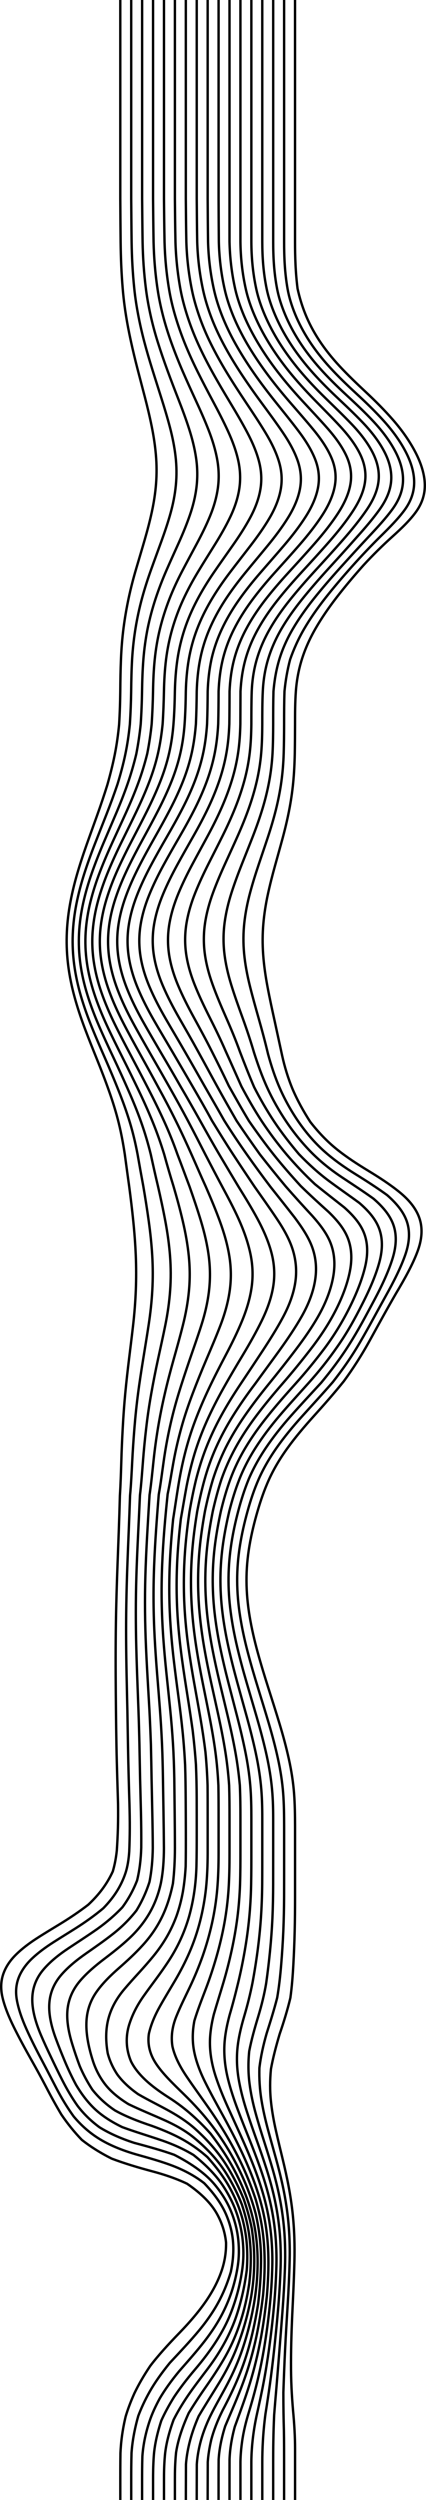 <?xml version="1.0" encoding="UTF-8"?><svg id="Layer_2" xmlns="http://www.w3.org/2000/svg" viewBox="0 0 356.59 2091.73"><defs><style>.cls-1{fill:none;stroke:#000000;stroke-miterlimit:10;stroke-width:2px;}</style></defs><g id="PROJET"><g><path class="cls-1" d="M100.69,0V166.29c.07,11.55,.14,23.6,.28,36.16,.14,12.56,.62,25.73,1.79,39.55,.59,6.91,1.44,13.99,2.59,21.25,1.14,7.25,2.56,14.67,4.22,22.24,1.66,7.57,3.49,15.27,5.51,23.09,2.02,7.82,4.13,15.75,6.2,23.75,2.08,8,4.01,16.06,5.65,24.14,1.64,8.08,2.88,16.16,3.57,24.2,.7,8.05,.74,16.04,.13,23.98-.61,7.94-1.84,15.83-3.54,23.7-1.7,7.87-3.78,15.73-6.06,23.62s-4.67,15.81-7.02,23.81c-2.36,7.99-4.47,16.12-6.25,24.38-1.76,8.27-3.23,16.68-4.34,25.22-1.11,8.55-1.79,17.26-2.16,26.11-.36,8.85-.52,17.83-.58,26.92-.1,9.15-.41,18.41-.98,27.79-.8,8.32-1.95,16.71-3.63,25.14-1.68,8.43-3.81,16.86-6.2,25.3-2.62,8.41-5.44,16.81-8.43,25.18-2.99,8.38-6.03,16.74-8.98,25.1-2.95,8.36-5.7,16.74-8.11,25.13s-4.4,16.81-5.88,25.26c-1.48,8.45-2.37,16.94-2.61,25.46-.24,8.53,.19,17.09,1.31,25.7,1.12,8.61,2.91,17.25,5.29,25.93,2.38,8.68,5.28,17.4,8.56,26.14,3.28,8.74,6.81,17.51,10.35,26.29,3.54,8.78,6.92,17.57,10.02,26.37,3.1,8.79,5.82,17.58,7.98,26.34,2.17,8.76,3.76,17.52,5.1,26.3,1.21,8.85,2.38,17.72,3.64,26.61,1.28,9.68,2.45,19.35,3.43,29.03,.98,9.68,1.72,19.35,2.12,29.02,.4,9.67,.41,19.32,.03,28.97-.38,9.64-1.13,19.28-2.22,28.9-1.09,9.62-2.3,19.23-3.47,28.82-1.17,9.6-2.26,19.18-3.16,28.76s-1.58,19.14-2.09,28.68c-.53,9.53-.95,19.04-1.21,28.52-.3,9.48-.58,18.93-1.19,28.36-.26,10.08-.58,20.16-.95,30.24-.37,10.09-.76,20.18-1.13,30.26-.37,10.09-.68,20.17-.93,30.23-.25,10.06-.41,20.09-.48,30.08-.07,9.99-.08,19.92-.03,29.78,.04,9.86,.14,19.65,.24,29.35,.1,9.68,.23,19.28,.4,28.79,.17,9.51,.43,18.94,.71,28.31,.21,7.03,.44,14.01,.63,20.92,.09,6.83,.07,13.52-.11,20.02-.18,6.49-.51,12.8-.93,18.95-.65,6.03-1.72,11.83-3.36,17.39-2.41,5.25-5.35,10.21-8.79,14.84-3.44,4.62-7.39,8.94-11.76,13.02-7.46,5.75-15.51,11.18-24.1,16.41-6.44,3.92-13,7.85-19.34,11.97-6.34,4.12-12.15,8.53-17.06,13.39-4.91,4.85-8.56,10.23-10.62,16.23-2.06,5.99-2.35,12.66-.51,20.15,1.83,7.49,5.1,15.64,9.42,24.37,4.3,8.73,9.31,17.94,14.73,27.53,4.07,7.2,8.17,14.66,12.16,22.33,4,7.76,8.25,15.47,12.81,23.15,5.2,7.67,10.91,14.77,17.13,21.2,7.46,5.89,15.86,11.11,25.05,15.72,10.78,4.08,22.44,7.54,34.15,10.68,11.71,3.13,21.22,6.63,28.96,10.34,12.17,8.33,20.24,16.71,24.89,25.04,4.65,8.32,6.91,16.41,7.69,24.23,.11,7.97-1.07,15.73-3.71,23.51-2.64,7.78-6.62,15.74-12.12,24.01-5.96,8.95-13.89,18.35-23.3,28.08-9.49,9.78-17.93,19.11-24.35,27.57-5.52,8.21-9.87,15.84-13.25,22.91-3.14,6.99-5.55,13.44-7.32,19.42-2.81,11.72-3.98,21.94-4.35,30.64-.12,8.54-.12,15.69-.12,21.48v17.7"/><path class="cls-1" d="M109.83,0V166.29c.09,11.55,.17,23.61,.34,36.18,.18,12.58,.84,25.8,2.3,39.69,.73,6.95,1.83,14.08,3.22,21.38,1.39,7.3,3.08,14.77,5.09,22.41,2.02,7.64,4.32,15.43,6.78,23.33,2.46,7.91,5.04,15.92,7.58,24.01,2.56,8.09,5.01,16.23,7.14,24.37s3.77,16.28,4.69,24.35c.92,8.07,1,16.07,.23,23.98-.76,7.92-2.32,15.76-4.49,23.56-2.17,7.8-4.8,15.58-7.63,23.38-2.83,7.8-5.72,15.63-8.55,23.53-2.84,7.9-5.42,15.93-7.65,24.11s-4.02,16.52-5.42,25.01c-1.39,8.49-2.35,17.15-2.88,25.96-.5,8.82-.7,17.78-.79,26.85-.14,9.14-.49,18.39-1.1,27.72-.83,8.27-2.03,16.61-3.78,24.98-1.75,8.36-4,16.74-6.57,25.11-2.83,8.33-5.88,16.66-9.13,24.97-3.25,8.31-6.56,16.62-9.79,24.94-3.23,8.32-6.25,16.66-8.91,25.02s-4.88,16.76-6.55,25.2c-1.67,8.44-2.71,16.91-3.05,25.43-.34,8.52,.07,17.08,1.23,25.69,1.16,8.61,3.05,17.27,5.59,25.97,2.54,8.7,5.66,17.44,9.21,26.22,3.55,8.78,7.38,17.59,11.25,26.42,3.87,8.84,7.59,17.7,11.13,26.58,3.54,8.88,6.75,17.77,9.43,26.65,2.68,8.88,4.73,17.74,6.41,26.57,1.55,8.86,3.14,17.74,4.79,26.63,1.66,9.68,3.19,19.37,4.53,29.05,1.34,9.68,2.38,19.37,2.95,29.04,.57,9.67,.6,19.33,.06,28.97-.53,9.64-1.58,19.27-3.05,28.88-1.46,9.61-3.04,19.21-4.59,28.8s-3.05,19.17-4.29,28.73c-1.25,9.56-2.24,19.1-3.01,28.61-.77,9.51-1.41,18.99-1.89,28.44-.48,9.45-.94,18.87-1.79,28.28-.34,10.04-.72,20.08-1.14,30.13-.42,10.05-.83,20.12-1.19,30.19s-.63,20.14-.8,30.2c-.17,10.06-.23,20.1-.17,30.1,.06,10,.2,19.96,.4,29.85,.2,9.89,.43,19.7,.65,29.44,.18,9.7,.34,19.33,.5,28.86,.16,9.53,.37,18.97,.63,28.35,.19,7.03,.4,14.03,.61,20.99,.18,6.94,.3,13.78,.27,20.44-.03,6.67-.19,13.16-.46,19.52-.45,6.24-1.31,12.3-3.19,17.98-1.88,5.62-4.44,10.86-7.56,15.72-3.12,4.86-6.83,9.35-10.96,13.59-7.1,5.94-14.83,11.49-23.13,16.75-6.22,3.94-12.62,7.84-18.87,11.85-6.25,4.02-12.07,8.28-17.1,12.95-5.03,4.67-8.93,9.85-11.37,15.66-2.43,5.81-3.2,12.31-1.86,19.69,1.34,7.38,4.11,15.44,7.97,24.1,3.86,8.66,8.5,17.82,13.63,27.49,3.85,7.25,7.72,14.89,11.74,22.58,4.06,7.78,8.76,15.58,14.17,23.08,6.06,7.26,13.11,13.68,21.93,19.07,8.86,5.38,19.81,9.8,32.45,13.31,12.62,3.51,24.3,6.97,33.35,10.91,9.06,3.94,15.92,8.23,21.51,12.57,8.89,9.23,14.96,18.1,18.56,26.64,3.6,8.54,5.38,16.7,5.77,24.63s-.43,15.47-1.98,22.91c-2.24,7.57-5.09,15.12-9.02,22.83-4.26,8.34-9.94,16.95-17.34,25.94-7.4,8.99-16.29,18.35-24.71,27.4-7.09,8.72-12.68,16.71-16.84,24.05-4.14,7.34-7.19,14.08-9.56,20.31-3.37,11.88-5.08,22.31-5.67,31.08-.24,8.62-.25,15.78-.25,21.57v17.7"/><path class="cls-1" d="M118.97,0V166.29c.1,11.56,.2,23.62,.39,36.21,.23,12.6,1.08,25.87,2.87,39.83,.9,6.98,2.2,14.15,3.82,21.49,1.62,7.34,3.64,14.88,6.07,22.59,2.43,7.72,5.14,15.58,8.06,23.57,2.92,7.99,6.04,16.09,9.23,24.26,3.19,8.17,6.25,16.39,8.88,24.6,2.63,8.21,4.68,16.39,5.86,24.49,1.17,8.1,1.29,16.1,.36,23.99s-2.84,15.69-5.49,23.43c-2.65,7.74-5.81,15.44-9.27,23.15-3.45,7.71-7.01,15.45-10.41,23.26-3.4,7.81-6.46,15.75-9.13,23.85-2.66,8.1-4.88,16.35-6.61,24.78-1.67,8.44-2.87,17.05-3.57,25.82-.7,8.78-.99,17.71-1.13,26.79-.15,9.12-.51,18.34-1.13,27.63-.85,8.21-2.07,16.49-3.68,24.8-1.99,8.29-4.36,16.59-7.23,24.87-2.87,8.28-6.13,16.54-9.62,24.79s-7.06,16.52-10.57,24.8-6.8,16.59-9.72,24.92c-2.92,8.34-5.38,16.71-7.26,25.14-1.88,8.42-3.08,16.89-3.52,25.41s-.07,17.08,1.12,25.69c1.19,8.61,3.18,17.28,5.88,25.99s6.04,17.48,9.85,26.29c3.81,8.81,7.94,17.66,12.13,26.55,4.19,8.89,8.26,17.82,12.2,26.77,3.98,8.96,7.65,17.96,10.84,26.96,3.19,9,5.82,17.98,8.02,26.89,1.93,8.88,3.91,17.77,6.04,26.67,2.22,9.7,4.32,19.4,6.13,29.09,1.81,9.7,3.19,19.39,3.94,29.07,.75,9.68,.79,19.33,.1,28.97-.69,9.64-2.07,19.25-4,28.85s-4.08,19.18-6.16,28.76c-2.08,9.58-3.96,19.15-5.65,28.69-1.69,9.54-3.11,19.05-4.19,28.54-1.13,9.47-2.03,18.92-2.76,28.33-.73,9.41-1.39,18.8-2.51,28.18-.45,10.01-.92,20.01-1.42,30.03-.49,10.02-.95,20.06-1.32,30.11-.36,10.05-.6,20.12-.68,30.18-.08,10.06-.01,20.11,.19,30.13,.21,10.02,.52,20,.88,29.92,.37,9.92,.75,19.76,1.1,29.52,.35,9.76,.62,19.41,.82,28.98,.18,9.54,.35,19,.55,28.39,.23,9.38,.47,18.71,.71,27.97,.24,10.11,.34,20.03,.25,29.71-.29,9.49-1.35,18.64-3.46,27.32-3.15,8.15-7.28,15.67-12.37,22.55-6.22,6.57-13.23,12.62-21.02,18.15-7.85,5.52-16.1,10.8-24.19,16.2-8.09,5.4-15.38,11.24-20.98,17.9-5.61,6.66-8.85,14.42-9.17,23.49-.32,9.07,2.3,19.53,7.27,31.23,2.49,5.85,5.3,11.92,8.34,18.23,3.04,6.44,6.29,13.2,9.86,20.15,3.58,6.96,7.61,13.93,12.36,20.67,5.02,6.64,11.14,12.65,18.39,18,8.17,5.06,17.83,9.41,29,13.04,12.26,3.27,23.86,6.51,33.64,10.03,15.78,8.07,26.78,16.46,33.82,24.91,7.03,8.45,11.57,16.63,14.51,24.43,2.93,7.77,4.6,15.21,5.29,22.4,.69,7.14,.57,14.03-.4,20.68-.97,6.64-2.46,13.23-4.49,19.8-2.03,6.57-4.68,13.15-8.03,19.8-3.91,7.75-9.03,15.74-15.43,24-6.4,8.26-14.03,16.82-21.24,25.07-6.83,8.26-12.14,15.79-16.2,22.73-3.76,6.87-6.58,13.19-8.5,18.93-3.84,11.48-5.46,21.27-6.05,29.47-.23,8.03-.24,14.71-.24,20.1v16.47"/><path class="cls-1" d="M128.12,0V166.29c.11,11.56,.21,23.63,.43,36.22,.3,12.62,1.3,25.93,3.42,39.94,1.06,7.01,2.55,14.21,4.45,21.61s4.28,14.99,7.06,22.77c2.81,7.79,5.94,15.73,9.42,23.79s7.24,16.25,11.02,24.5c3.82,8.25,7.5,16.54,10.72,24.81s5.72,16.49,7.18,24.62c1.45,8.12,1.63,16.12,.52,24-1.11,7.88-3.38,15.64-6.54,23.32-3.15,7.68-6.94,15.32-11.02,22.95-4.08,7.64-8.23,15.3-12.27,23.02s-7.68,15.58-10.8,23.6c-3.1,8.02-5.72,16.2-7.78,24.57s-3.5,16.93-4.4,25.67c-.9,8.74-1.28,17.66-1.43,26.71-.17,9.12-.54,18.3-1.15,27.54-.85,8.15-2.06,16.34-3.68,24.59-2.04,8.22-4.52,16.44-7.54,24.64-3.02,8.2-6.46,16.4-10.16,24.6s-7.52,16.43-11.3,24.67c-3.77,8.25-7.33,16.52-10.52,24.83s-5.89,16.67-7.99,25.08c-2.09,8.41-3.47,16.87-4.03,25.38s-.23,17.07,.99,25.68c1.22,8.61,3.31,17.29,6.17,26.02,2.86,8.73,6.42,17.52,10.49,26.36s8.49,17.73,12.98,26.67c4.49,8.94,8.91,17.93,13.26,26.97,4.35,9.04,8.46,18.14,12.17,27.26,3.71,9.12,6.91,18.21,9.66,27.23,2.46,8.92,5.06,17.83,7.82,26.75,2.84,9.71,5.5,19.43,7.75,29.14,2.27,9.71,4.03,19.41,5.01,29.09,.98,9.68,1.04,19.34,.15,28.97-.89,9.63-2.63,19.24-5.05,28.83-2.39,9.58-5.08,19.15-7.77,28.71-2.67,9.56-5.2,19.1-7.38,28.63-2.21,9.51-4.12,18.99-5.69,28.43s-2.83,18.85-3.82,28.23c-.99,9.37-1.88,18.73-3.28,28.08-.62,9.97-1.22,19.94-1.79,29.92-.58,9.98-1.08,19.99-1.46,30.03s-.57,20.09-.57,30.15c0,10.06,.19,20.12,.56,30.15,.37,10.04,.87,20.04,1.44,29.99,.57,9.95,1.15,19.83,1.7,29.64,.49,9.78,.92,19.48,1.25,29.09,.23,9.57,.4,19.06,.56,28.46,.19,9.39,.39,18.73,.59,28,.21,10.14,.39,20.21,.42,30.12-.13,9.75-.97,19.22-2.76,28.27-2.75,8.6-6.42,16.59-10.94,23.95-5.53,7.05-11.91,13.49-19.25,19.29s-15.18,11.23-22.95,16.67c-7.77,5.44-14.91,11.22-20.57,17.74-5.67,6.52-9.22,14.09-10.05,22.96-.83,8.87,1.15,19.14,5.44,30.67,2.15,5.85,4.65,12.07,7.37,18.58,2.72,6.51,5.86,13.22,9.54,20.07,4.14,6.92,8.95,13.6,15.09,19.55,6.16,5.95,14.12,11.12,23.52,15.7,11.05,4.08,23.03,7.61,33.64,11.29,10.61,3.69,18.99,7.79,26.02,12.03,11.51,9.14,19.78,18.1,25.33,26.77,5.54,8.65,9.26,16.86,11.69,24.63s3.8,15.21,4.37,22.35,.47,13.97-.4,20.59c-1.72,13.13-5.02,25.89-10.03,38.58-2.92,7.4-6.89,14.97-11.85,22.73-4.96,7.75-10.97,15.73-17.96,23.94-6.96,8.21-12.8,15.9-17.52,23.02-4.36,7.01-7.86,13.56-10.58,19.61-3.78,11.58-5.74,21.51-6.31,29.7-.57,8.2-.6,14.88-.6,20.27v16.47"/><path class="cls-1" d="M137.26,0V166.29c.11,11.56,.22,23.63,.47,36.24,.34,12.62,1.49,25.96,3.88,40.02,1.19,7.03,2.88,14.27,5.07,21.71,2.19,7.45,4.85,15.1,7.99,22.94,3.17,7.84,6.81,15.85,10.85,23.98,4.04,8.13,8.36,16.38,12.8,24.69s8.75,16.66,12.56,24.96c3.81,8.3,6.81,16.54,8.58,24.68,1.77,8.13,2.01,16.13,.75,24-1.27,7.87-3.91,15.62-7.58,23.28-3.67,7.66-8.05,15.26-12.75,22.83s-9.51,15.17-14.12,22.83c-4.62,7.66-8.83,15.44-12.48,23.39-3.65,7.94-6.65,16.06-9.06,24.37-2.39,8.31-4.13,16.82-5.22,25.53-1.08,8.71-1.58,17.61-1.77,26.65-.17,9.1-.51,18.26-1.1,27.45-.83,8.09-2.01,16.2-3.85,24.35-1.84,8.14-4.37,16.28-7.5,24.41-3.12,8.13-6.71,16.27-10.6,24.42-3.89,8.16-7.93,16.34-11.96,24.55-4.03,8.21-7.85,16.46-11.3,24.75-3.45,8.29-6.41,16.63-8.73,25.02-2.32,8.39-3.88,16.84-4.57,25.35s-.41,17.06,.84,25.68c1.25,8.62,3.43,17.3,6.46,26.04,3.03,8.75,6.8,17.56,11.13,26.43s9.02,17.8,13.78,26.79c4.76,8.99,9.52,18.05,14.21,27.17,4.71,9.13,9.23,18.33,13.43,27.56,4.2,9.23,7.87,18.43,11.06,27.48,3.5,9.07,6.74,18,10.12,26.93,3.42,9.73,6.72,19.45,9.64,29.16,2.92,9.71,5.19,19.41,6.45,29.08,1.26,9.68,1.34,19.33,.22,28.97s-3.34,19.25-6.41,28.83c-3.07,9.59-6.43,19.15-9.72,28.69-3.24,9.54-6.42,19.05-9.31,28.52-2.89,9.48-5.36,18.92-7.42,28.32-2.06,9.4-3.74,18.77-5.06,28.11-1.33,9.34-2.47,18.65-4.15,27.98-.81,9.94-1.57,19.87-2.25,29.81-.68,9.95-1.25,19.93-1.63,29.95-.39,10.02-.55,20.06-.47,30.12,.08,10.06,.4,20.12,.94,30.17,.54,10.05,1.24,20.08,2.04,30.06,.8,9.98,1.61,19.9,2.35,29.74,.74,9.84,1.33,19.58,1.75,29.21s.63,19.15,.78,28.57c.14,9.41,.3,18.76,.45,28.04,.16,10.16,.29,20.25,.36,30.28-.02,9.97-.68,19.69-2.5,29-1.94,9.08-5.11,17.58-9.51,25.21-4.56,7.88-10.24,14.85-16.86,21.08-6.62,6.23-13.94,11.94-21.29,17.54-7.36,5.6-14.2,11.42-19.79,17.89-5.59,6.47-9.3,13.91-10.55,22.6-1.24,8.69,.14,18.77,3.74,30.5,1.8,5.86,3.89,12.13,6.34,18.59,2.72,6.4,6.19,13.03,10.51,19.63,5.03,6.35,11.2,12.19,18.94,17.38,8.75,4.91,19.42,9.12,30.87,12.92,10.85,3.93,20.2,8.08,27.76,12.52,7.55,4.44,13.63,9.07,18.81,13.68,8.64,9.62,15.11,18.77,19.64,27.42,4.53,8.64,7.65,16.76,9.7,24.49,2.05,7.73,3.19,15.14,3.66,22.22,.47,7.08,.37,13.86-.12,20.32-1.69,13.06-4.44,25.58-8.52,37.92-2.38,7.19-5.56,14.49-9.51,21.88-3.95,7.39-8.73,14.93-14.64,22.76-5.91,7.83-11.84,15.53-16.71,22.7-4.85,7.17-8.78,13.85-11.88,20.03-4.32,11.87-6.59,21.94-7.29,30.21-.71,8.27-.74,14.97-.74,20.36v16.47"/><path class="cls-1" d="M146.4,0V166.29c.11,11.56,.21,23.63,.47,36.24,.38,12.63,1.68,25.99,4.28,40.08,1.34,7.05,3.26,14.33,5.67,21.81,2.42,7.48,5.36,15.18,8.92,23.07,3.56,7.89,7.67,15.95,12.2,24.13,4.53,8.18,9.44,16.48,14.47,24.83,5.03,8.35,9.95,16.7,14.35,25,4.4,8.29,7.93,16.5,10.04,24.6,2.12,8.1,2.48,16.09,1.06,23.98-1.41,7.89-4.42,15.68-8.58,23.37-4.16,7.69-9.08,15.29-14.39,22.86-5.28,7.56-10.68,15.12-15.88,22.72-5.2,7.6-9.94,15.33-14.09,23.22-4.15,7.89-7.64,15.94-10.38,24.2-2.72,8.25-4.75,16.72-6.03,25.4s-1.91,17.56-2.13,26.59c-.14,9.09-.45,18.22-1.16,27.35-.63,8.05-1.76,16.09-3.58,24.14-1.82,8.05-4.36,16.11-7.54,24.17s-6.87,16.14-10.9,24.25c-4.03,8.11-8.27,16.25-12.52,24.42-4.25,8.18-8.33,16.4-12.04,24.66-3.71,8.26-6.93,16.58-9.48,24.95s-4.31,16.81-5.13,25.31c-.81,8.5-.6,17.05,.67,25.67,1.27,8.62,3.55,17.31,6.74,26.08s7.18,17.6,11.76,26.5,9.53,17.87,14.52,26.91c5.03,9.04,10.05,18.17,15.02,27.38,5.06,9.22,9.95,18.52,14.54,27.86,4.63,9.34,8.92,18.66,12.99,27.8,4.07,9.13,7.9,18.09,11.99,27.03,4.24,9.73,8.31,19.45,11.85,29.15,3.55,9.71,6.31,19.39,7.87,29.07,1.55,9.67,1.66,19.33,.29,28.97s-4.06,19.26-7.74,28.85c-3.67,9.59-7.77,19.16-11.82,28.69-4.05,9.53-7.88,19.01-11.45,28.44s-6.75,18.83-9.35,28.19c-2.6,9.36-4.78,18.69-6.5,27.99-1.71,9.3-3.11,18.57-5.07,27.86-1.03,9.91-1.99,19.82-2.79,29.75-.8,9.93-1.43,19.89-1.83,29.89s-.54,20.04-.38,30.09c.16,10.05,.61,20.11,1.31,30.17,.71,10.06,1.63,20.1,2.67,30.1,1.04,10.01,2.11,19.97,3.1,29.85,.99,9.88,1.81,19.67,2.39,29.34,.58,9.67,.91,19.23,1.08,28.68,.11,9.43,.22,18.78,.32,28.09,.11,10.17,.19,20.28,.2,30.33-.02,10.04-.5,19.94-1.66,29.57-2.06,10.01-5.01,19.56-9.27,28.24-4.25,8.68-9.67,16.39-15.93,23.28-6.26,6.89-13.1,13.19-20.06,19.3-6.96,6.11-13.38,12.43-18.41,19.45-5.03,7.02-8.1,15.09-8.68,24.54-.59,9.59,1.28,20.9,5.42,33.74,2.07,6.42,5.25,12.96,9.93,19.13,4.68,6.16,11.39,11.75,19.75,16.91,9.71,4.72,20.38,9.02,30.16,13.42,9.78,4.4,17.88,9.13,24.11,14.2,12.34,10.03,21.02,20.02,27.08,29.56,6.06,9.54,10.35,18.49,13.65,26.91,2.77,8.37,4.75,16.38,5.88,24.03s1.6,14.95,1.55,21.92-.54,13.67-1.31,20.13c-.99,6.51-2.2,12.89-3.75,19.22-1.81,7.37-4.09,14.71-6.94,22.06-2.85,7.35-6.37,14.77-10.84,22.4s-9.63,15.35-14.93,22.96c-5.3,7.6-10.01,14.84-14.18,21.64-5.98,13.1-9.29,24.21-10.63,33.29-.86,8.9-.95,16.09-.95,21.85v17.6"/><path class="cls-1" d="M155.54,0V166.29c.1,11.56,.2,23.62,.44,36.22,.4,12.63,1.81,26,4.67,40.12,1.43,7.06,3.51,14.37,6.12,21.88,2.61,7.51,5.84,15.24,9.77,23.17,3.92,7.93,8.41,16.01,13.4,24.23,5,8.22,10.41,16.53,15.97,24.87,5.57,8.34,11.1,16.65,16.08,24.86,4.98,8.21,9,16.33,11.46,24.37,2.46,8.04,2.96,16.02,1.45,23.96-1.51,7.94-4.79,15.82-9.37,23.6-4.58,7.78-10.05,15.47-15.88,23.07-5.83,7.6-11.77,15.16-17.5,22.75-5.74,7.58-10.99,15.27-15.6,23.12s-8.53,15.86-11.65,24.07-5.4,16.63-6.89,25.28c-1.49,8.65-2.22,17.51-2.47,26.55-.11,9.09-.38,18.2-1.01,27.3-.57,8.01-1.66,15.99-3.44,23.94-1.78,7.95-4.27,15.93-7.44,23.92-3.17,7.99-6.9,16.01-11.02,24.07-4.12,8.06-8.51,16.15-12.95,24.3-4.45,8.14-8.75,16.33-12.7,24.57-3.95,8.24-7.42,16.53-10.21,24.89-2.79,8.36-4.75,16.78-5.7,25.27s-.81,17.04,.48,25.67c1.29,8.63,3.67,17.33,7.02,26.11,3.35,8.78,7.55,17.64,12.36,26.57,4.81,8.93,9.98,17.94,15.17,27.04,5.25,9.1,10.5,18.3,15.75,27.6,5.27,9.31,10.49,18.71,15.5,28.17,5,9.46,9.82,18.88,14.5,28.06,4.78,9.17,9.44,18.15,14.23,27.08,4.79,8.93,9.55,17.85,13.56,26.74,4.3,9.53,7.71,19.04,9.8,28.53s2.54,18.99,1.23,28.49c-1.31,9.5-4.15,18.99-8.05,28.46-3.89,9.46-8.53,18.9-13.48,28.29-4.94,9.38-9.75,18.71-14.13,27.97-4.38,9.26-8.33,18.46-11.77,27.64s-6.25,18.32-8.53,27.44c-2.28,9.12-4.1,18.22-5.57,27.32-1.47,9.1-2.77,18.21-4.23,27.33-.98,9.75-1.8,19.52-2.37,29.32-.57,9.8-.87,19.64-.85,29.51s.37,19.76,1.04,29.66c.67,9.9,1.61,19.79,2.77,29.67,1.16,9.88,2.45,19.73,3.76,29.53,1.31,9.8,2.52,19.55,3.51,29.2s1.69,19.19,2.18,28.62c.3,9.39,.42,18.68,.48,27.89,.06,9.21,.11,18.36,.13,27.46,.02,9.95,.02,19.83-.14,29.62-.42,7.16-1.14,14.24-2.34,21.2-1.24,6.89-2.99,13.6-5.26,20.08-2.32,6.35-5.15,12.4-8.44,18.03-3.3,5.63-7,10.85-10.99,15.73-3.99,4.88-8.11,9.52-12.22,14.03-4.11,4.51-8.16,8.97-12.01,13.53-5.78,6.83-10.3,14.31-12.9,22.95-2.65,8.76-3.15,19.06-1.08,30.83,1.56,5.92,4.17,11.92,8.08,17.76,4.21,5.74,9.99,11.25,17.46,16.46,8.39,4.88,17.77,9.44,26.26,14.17,8.49,4.73,15.78,9.73,21.59,14.98,11.61,10.48,20.1,20.83,26.22,30.68,6.12,9.85,10.59,19.07,14.13,27.75,3.02,8.63,5.26,16.88,6.82,24.76,1.19,7.87,1.87,15.39,2.04,22.6,.17,7.15-.1,14.03-.73,20.66-.63,6.63-1.57,13.09-2.91,19.51-2.66,12.84-6.36,25.44-11.33,37.91-3.73,9.36-8.56,18.87-14.44,28.51-5.88,9.64-11.95,19.13-17.09,27.87-3.68,8.46-6.16,16.01-7.78,22.69-1.62,6.68-2.48,12.52-2.84,17.6-.09,19.4-.09,29.8-.09,29.8"/><path class="cls-1" d="M164.68,0V166.29c.09,11.55,.17,23.61,.39,36.2,.4,12.62,1.85,25.98,4.9,40.13,1.53,7.07,3.72,14.39,6.53,21.92,2.8,7.53,6.32,15.28,10.53,23.22,4.2,7.94,9.06,16.05,14.43,24.28,5.38,8.22,11.21,16.52,17.3,24.79,6.09,8.27,12.14,16.47,17.63,24.53,5.5,8.07,9.97,16.04,12.75,23.99,2.78,7.95,3.44,15.91,1.9,23.91-1.54,8-5.04,16-9.96,23.94-4.91,7.94-10.79,15.77-17.14,23.49-6.31,7.7-12.74,15.33-18.94,22.93-6.2,7.6-11.92,15.28-16.98,23.1-5.04,7.81-9.33,15.8-12.81,23.98-3.48,8.18-6.04,16.57-7.73,25.19s-2.52,17.48-2.81,26.51c-.07,9.09-.28,18.2-.68,27.31-.64,7.95-1.67,15.88-3.38,23.75-1.72,7.87-4.11,15.74-7.2,23.66-3.09,7.92-6.78,15.87-10.93,23.87-4.15,8-8.61,16.05-13.2,24.16s-9.08,16.27-13.24,24.48c-4.17,8.21-7.87,16.48-10.88,24.82-3.01,8.33-5.17,16.74-6.27,25.21-1.1,8.48-1.03,17.03,.27,25.67s3.77,17.36,7.28,26.16,7.9,17.68,12.91,26.65c5.01,8.97,10.36,18.02,15.68,27.18,5.42,9.16,10.81,18.44,16.18,27.84,5.51,9.4,10.92,18.91,16.27,28.5,5.34,9.58,10.63,19.04,16.06,28.24,5.43,9.19,10.81,18.18,16.16,27.11,5.53,8.9,10.98,17.79,15.74,26.63,5.1,9.47,9.23,18.91,11.74,28.36s3.06,18.94,1.51,28.46-4.95,19.07-9.61,28.6c-4.65,9.53-10.03,19.01-15.66,28.43-5.68,9.4-11.18,18.72-16.36,27.96-5.18,9.24-9.85,18.4-13.92,27.52-4.06,9.12-7.5,18.22-10.26,27.31-2.73,9.1-4.92,18.18-6.69,27.26-1.68,9.09-3.18,18.18-4.82,27.29-1.13,9.74-2.06,19.49-2.68,29.28-.62,9.79-.91,19.61-.84,29.47s.51,19.75,1.31,29.65,1.91,19.8,3.27,29.69c1.36,9.89,2.88,19.75,4.44,29.58,1.56,9.82,3.05,19.6,4.4,29.3,1.16,9.68,2.09,19.27,2.75,28.76,.4,9.43,.59,18.76,.62,27.99,.03,9.22,.03,18.39,.03,27.49,0,9.95,0,19.83-.24,29.58-.2,7.19-.8,14.28-1.81,21.29-1.02,7.01-2.47,13.9-4.36,20.65-1.93,6.67-4.32,13.12-7.14,19.25-2.82,6.13-6.03,11.89-9.53,17.3-3.5,5.4-7.14,10.53-10.78,15.48-3.65,4.95-7.25,9.79-10.71,14.7-5.19,7.37-9.4,15.34-12.16,24.37-2.64,9.04-2.79,19.37,1.75,30.15,2.59,5.28,6.71,10.46,12.06,15.51,5.35,5.04,12.06,9.91,19.52,14.68,7.43,4.75,13.91,9.75,19.66,14.87,5.75,5.12,10.84,10.34,15.46,15.52,8.07,10.59,14.65,20.68,19.68,30.19,5.02,9.48,8.85,18.39,11.7,26.91,2.85,8.51,4.79,16.63,5.97,24.4,1.17,7.77,1.75,15.19,1.87,22.3,.12,7.1-.13,13.92-.71,20.5s-1.42,12.99-2.58,19.36c-2.33,12.72-5.5,25.16-9.68,37.4-3.14,9.18-7.16,18.45-12.03,27.77-4.87,9.33-10.37,18.64-14.51,27.13-4.2,8.65-6.85,16.27-8.53,22.99-1.68,6.72-2.51,12.57-2.84,17.65-.06,19.39-.06,29.78-.06,29.78"/><path class="cls-1" d="M173.83,0V166.29c.07,11.55,.14,23.6,.32,36.17,.36,12.6,1.82,25.95,4.99,40.1,1.59,7.08,3.88,14.4,6.87,21.94,2.99,7.54,6.68,15.29,11.13,23.24,4.45,7.95,9.56,16.06,15.26,24.26,5.7,8.2,11.94,16.42,18.46,24.58,6.53,8.15,13.05,16.17,18.99,24.06,5.96,7.88,10.83,15.71,13.92,23.56,3.09,7.85,3.94,15.8,2.42,23.85-1.52,8.05-5.16,16.18-10.33,24.29s-11.38,16.14-18.11,24.02c-6.69,7.87-13.55,15.62-20.18,23.29-6.63,7.67-12.74,15.38-18.18,23.19-5.43,7.81-10.1,15.78-13.88,23.94s-6.65,16.53-8.56,25.13c-1.84,8.61-2.79,17.45-3.11,26.48-.04,9.1-.19,18.21-.5,27.32-.54,7.95-1.48,15.84-3.1,23.64-1.62,7.8-3.9,15.58-6.85,23.4-2.95,7.82-6.53,15.71-10.62,23.65-4.09,7.94-8.56,15.94-13.22,24.01-4.66,8.07-9.27,16.19-13.61,24.38-4.34,8.19-8.23,16.43-11.44,24.74-3.21,8.31-5.55,16.69-6.8,25.15s-1.25,17.02,.05,25.66c1.3,8.65,3.86,17.39,7.51,26.21s8.2,17.73,13.36,26.74,10.62,18.11,16.04,27.34c5.43,9.23,10.86,18.6,16.39,28.11,5.52,9.51,11.07,19.13,16.3,28.79,5.95,9.71,11.75,19.15,17.77,28.35,6.02,9.19,12.01,18.18,18.01,27.09,6.23,8.86,12.51,17.66,18.36,26.42,5.87,8.75,10.83,17.47,13.54,26.2,2.86,9.2,3.57,18.5,2.06,27.93-1.51,9.42-5.06,18.9-10.09,28.35-5.03,9.45-10.96,18.87-17.07,28.21-6.14,9.34-12.27,18.55-18.34,27.63-6.07,9.08-11.67,18.08-16.55,27.03s-9.06,17.87-12.53,26.79-6.21,17.84-8.47,26.74c-2.13,8.92-3.93,17.85-5.45,26.77-1.29,8.95-2.41,17.91-3.21,26.89-.86,9.59-1.35,19.22-1.46,28.89-.11,9.67,.17,19.37,.85,29.1,.68,9.73,1.73,19.47,3.09,29.21,1.36,9.74,2.97,19.47,4.7,29.17,1.74,9.7,3.51,19.37,5.16,28.98s3.07,19.16,4.25,28.62c.9,9.42,1.48,18.74,1.78,27.94,.08,9.14,.08,18.2,.08,27.2v30.14c-.05,9.63-.4,19.14-1.36,28.49-1,9.35-2.64,18.55-4.93,27.6-2.3,9.02-5.27,17.78-8.86,26.09-3.59,8.3-7.65,16.08-11.93,23.41-4.31,7.34-8.68,14.45-12.76,21.72-4.08,7.26-7.52,14.94-9.39,23.26-1.13,8.1,.46,16.5,5.99,24.88,5.52,8.38,14.22,16.75,23.23,25.53,8.97,8.74,17.16,17.82,24.06,26.91,6.89,9.09,12.55,17.97,17.2,26.46,4.65,8.49,8.45,16.55,11.54,24.34,3.09,7.78,5.52,15.28,7.44,22.5,1.61,7.18,2.78,14.11,3.48,20.78s1.02,13.1,.96,19.27c-.13,12.34-1.05,23.96-2.4,35.06-1.81,11.27-4.02,22.23-6.87,32.99-2.49,9.41-5.64,18.81-9.51,28.2-3.87,9.39-8.46,18.79-13.29,27.92-4.59,9.2-7.65,17.37-9.56,24.6-1.67,7.14-2.6,13.4-2.96,18.81-.08,20.65-.08,31.73-.08,31.73"/><path class="cls-1" d="M182.97,0V166.29c.05,11.54,.1,23.58,.21,36.12,.33,12.59,1.75,25.91,4.97,40.05,1.61,7.07,4,14.39,7.1,21.92,3.11,7.53,6.96,15.28,11.57,23.22,4.65,7.94,9.98,16.02,15.95,24.15,5.98,8.14,12.54,16.25,19.43,24.24,6.9,7.98,13.81,15.81,20.15,23.52,6.34,7.71,11.57,15.4,14.94,23.17,3.38,7.77,4.43,15.7,2.98,23.78-1.44,8.09-5.14,16.32-10.5,24.59-5.35,8.28-11.84,16.5-18.85,24.59-7.01,8.09-14.2,16-21.22,23.81-6.98,7.78-13.44,15.55-19.21,23.4s-10.74,15.81-14.81,23.96c-4.07,8.15-7.16,16.51-9.23,25.11-2.07,8.59-3.11,17.43-3.48,26.47-.02,9.1-.11,18.23-.32,27.37-.43,7.96-1.26,15.84-2.75,23.6-1.49,7.76-3.62,15.46-6.38,23.19-2.77,7.73-6.15,15.53-10.09,23.41-3.94,7.88-8.32,15.82-12.96,23.84-4.64,8.02-9.3,16.11-13.73,24.27-4.43,8.16-8.46,16.38-11.83,24.67-3.37,8.29-5.86,16.66-7.23,25.11-1.37,8.45-1.46,17-.16,25.65,1.3,8.65,3.92,17.41,7.67,26.25,3.74,8.85,8.41,17.79,13.64,26.84,5.23,9.05,10.71,18.22,16.06,27.53,5.38,9.31,10.74,18.78,16.2,28.39,5.5,9.62,11.15,19.39,16.62,29.07,6.13,9.75,12.42,19.16,18.88,28.32,6.46,9.17,13.01,18.13,19.7,26.97,6.96,8.77,13.88,17.49,20.58,26.12,6.2,8.35,11.59,16.46,14.56,24.84,3.13,8.83,3.9,18.2,2.22,28.05-1.66,9.85-5.55,19.73-11.03,29.42-5.48,9.66-11.94,19.17-18.71,28.6-6.79,9.42-13.65,18.7-20.26,27.82-6.86,9.06-13.1,18.04-18.67,26.97-5.57,8.93-10.3,17.82-14.25,26.71s-7.08,17.78-9.55,26.68c-2.47,8.9-4.45,17.8-6.14,26.72-1.45,8.94-2.7,17.88-3.59,26.86-.95,9.58-1.49,19.21-1.58,28.86-.09,9.66,.26,19.36,1.04,29.09,.78,9.73,1.97,19.47,3.5,29.22,1.53,9.75,3.32,19.49,5.27,29.21,1.95,9.72,3.93,19.41,5.81,29.05,1.88,9.64,3.53,19.21,4.8,28.69,1.27,9.48,2.06,18.83,2.51,28.06,.17,9.16,.17,18.22,.17,27.22v30.11c-.02,9.95-.29,19.78-1.12,29.44-.84,9.67-2.31,19.17-4.38,28.53-2.07,9.36-4.72,18.56-7.86,27.58-3.17,8.9-6.75,17.53-10.69,25.84-3.96,8.32-8.05,16.46-11.39,24.78-3.33,8.3-4.55,16.66-3.17,24.99,1.84,8.17,6.05,16.5,11.86,25.12s12.36,17.55,18.7,26.64c6.34,9.09,12.09,18.14,17.08,26.95,4.99,8.8,9.27,17.26,12.9,25.48,3.63,8.22,6.63,16.18,9.16,23.88,2.22,7.64,3.95,15.01,5.11,22.12,1.16,7.11,1.84,13.96,2.12,20.57,.28,6.56,.29,12.93,.08,19.11-.21,6.17-.62,12.18-1.15,18.02-1.41,11.78-3.15,23.16-5.52,34.35-2.76,13.04-6.39,25.89-11.07,38.64s-10.34,25.36-15.13,36.77c-3.48,11.04-5.05,20.34-5.48,27.99-.07,7.39-.07,13.55-.07,18.54v15.21"/><path class="cls-1" d="M192.11,0V202.32c.3,12.59,1.68,25.89,4.89,40.01,1.64,7.06,4.11,14.37,7.25,21.88,3.21,7.52,7.17,15.25,11.92,23.16,4.75,7.91,10.23,15.94,16.43,23.99,6.22,8.04,13.06,16,20.25,23.81,7.21,7.8,14.45,15.44,21.1,23,6.66,7.56,12.19,15.16,15.83,22.9,3.64,7.75,4.91,15.66,3.59,23.74-1.32,8.08-5.02,16.34-10.48,24.73-5.46,8.39-12.14,16.8-19.4,25.1-7.25,8.3-14.7,16.42-21.98,24.39-7.27,7.95-14.06,15.83-20.14,23.74-6.02,7.89-11.27,15.89-15.58,24.05-4.31,8.16-7.62,16.52-9.86,25.12-2.24,8.59-3.37,17.43-3.78,26.46-.03,9.1-.06,18.25-.19,27.42-.3,8-.99,15.9-2.33,23.65-1.33,7.75-3.28,15.41-5.83,23.05-2.56,7.64-5.69,15.34-9.37,23.13-3.69,7.79-7.87,15.67-12.38,23.63-4.51,7.96-9.1,16.01-13.54,24.13-4.43,8.12-8.52,16.32-11.97,24.6-3.45,8.27-6.04,16.63-7.5,25.07-1.46,8.44-1.61,16.99-.33,25.64s3.93,17.42,7.72,26.29c3.78,8.87,8.47,17.85,13.67,26.95,5.2,9.1,10.55,18.35,15.69,27.75,5.2,9.41,10.34,18.98,15.7,28.73,5.35,9.74,10.96,19.64,16.54,29.31,6.46,9.66,13.01,19.02,19.54,28.16,7.13,9.11,14.28,17.99,21.6,26.76,7.56,8.65,15.05,16.91,22.22,24.62,6.57,7.4,12.25,14.78,15.36,22.86,3.28,8.51,4,17.94,2.14,28.27-1.86,10.33-5.94,21.11-11.7,31.48-5.76,10.36-12.63,20.15-19.87,29.7-7.22,9.53-14.64,18.9-22.05,28.03-7.41,9.14-14.3,18.12-20.45,27.03-6.15,8.91-11.48,17.79-15.91,26.64-4.35,8.86-7.88,17.73-10.68,26.6-2.68,8.89-4.84,17.78-6.69,26.68-1.6,8.92-2.99,17.86-3.98,26.82-1.06,9.57-1.65,19.19-1.73,28.84-.09,9.66,.32,19.35,1.21,29.08,.89,9.73,2.21,19.48,3.9,29.24,1.69,9.76,3.67,19.52,5.8,29.26,2.14,9.74,4.33,19.45,6.41,29.11,2.09,9.66,3.96,19.25,5.47,28.75,1.51,9.5,2.53,18.87,3.18,28.13,.28,9.18,.31,18.25,.31,27.25v30.12c0,9.95-.16,19.79-.78,29.48-.65,9.69-1.83,19.22-3.53,28.61-1.71,9.39-3.92,18.63-6.53,27.74-2.61,9.11-5.59,18.17-8.99,27.1-3.41,8.95-6.88,17.76-9.57,26.67-1.69,8.79-1.85,17.43-.15,25.92s4.98,17.02,9.28,25.66c4.3,8.65,9.12,17.4,13.92,26.13,4.81,8.73,9.35,17.31,13.51,25.77s7.81,16.64,10.99,24.7c3.18,8.05,5.83,15.86,7.92,23.45,2.06,7.46,3.56,14.73,4.55,21.75,.99,7.02,1.57,13.81,1.79,20.35s.19,12.88-.04,19.04c-.23,6.16-.63,12.15-1.14,18-1.29,11.79-2.85,23.18-4.9,34.35-2.39,13.02-5.45,25.79-9.32,38.38s-8.51,24.96-12.59,36.16c-2.94,10.85-4.16,20.03-4.39,27.59-.03,7.34-.03,13.5-.03,18.49v15.21"/><path class="cls-1" d="M201.25,0V202.32c.16,12.54,1.41,25.8,4.58,39.87,1.59,7.04,4.05,14.32,7.27,21.81,3.21,7.49,7.21,15.2,12.03,23.06,4.82,7.86,10.45,15.81,16.82,23.73,6.39,7.91,13.45,15.7,20.88,23.33,7.46,7.62,14.95,15.1,21.85,22.56,6.91,7.47,12.69,15.07,16.58,22.91,3.89,7.85,5.4,15.83,4.25,23.86-1.15,8.02-4.8,16.14-10.32,24.49-5.51,8.4-12.31,16.94-19.75,25.43-7.43,8.49-15.09,16.83-22.59,24.98-7.47,8.15-14.49,16.18-20.8,24.18-6.31,8-11.77,16.05-16.29,24.24-4.52,8.19-7.99,16.56-10.36,25.16-2.37,8.6-3.61,17.44-4.09,26.47-.06,9.09-.06,18.26-.12,27.45-.18,8.05-.7,16.02-1.84,23.79-1.14,7.77-2.87,15.42-5.19,23.01-2.32,7.59-5.17,15.19-8.53,22.87-3.38,7.68-7.24,15.49-11.49,23.38-4.25,7.9-8.66,15.89-12.97,23.97-4.31,8.08-8.33,16.25-11.76,24.51-3.43,8.26-6.04,16.6-7.53,25.03-1.49,8.44-1.68,16.98-.44,25.64,1.25,8.66,3.87,17.44,7.59,26.34,3.73,8.9,8.31,17.92,13.33,27.09,5.01,9.17,10.09,18.5,14.87,28.01,4.81,9.51,9.61,19.21,14.29,29.08,5.6,9.91,11.11,19.81,16.89,29.38,6.62,9.55,13.35,18.84,20.52,27.9,7.19,9.04,14.89,17.85,22.69,26.37,8.03,7.87,15.95,15.07,23.52,21.88,6.88,6.71,12.72,13.62,15.89,21.51,3.34,8.31,3.92,17.77,1.77,28.43-2.14,10.67-6.5,22.12-12.38,33.44-5.88,11.33-12.95,21.76-20.51,31.57-7.55,9.76-15.25,19.24-23.26,28.45-8.01,9.22-15.44,18.22-22.11,27.12-6.67,8.9-12.51,17.76-17.35,26.6-4.84,8.84-8.72,17.68-11.82,26.53-2.91,8.87-5.23,17.75-7.23,26.63-1.76,8.91-3.28,17.83-4.37,26.79-1.16,9.56-1.81,19.17-1.9,28.83-.09,9.65,.38,19.35,1.37,29.09,.99,9.73,2.45,19.5,4.3,29.27,1.85,9.78,4,19.55,6.32,29.31,2.32,9.76,4.7,19.49,6.99,29.16,2.29,9.67,4.38,19.28,6.1,28.78,1.73,9.5,2.97,18.89,3.81,28.17,.42,9.2,.49,18.27,.49,27.27v26.81c0,9.7-.02,19.31-.32,28.79-.34,9.48-1.08,18.82-2.26,28.02-1.19,9.2-2.8,18.26-4.75,27.21-1.96,8.95-4.21,17.8-6.84,26.69-2.63,8.9-5.45,17.75-8.06,26.75-2.27,9.01-3.61,18.11-3.24,26.86,.37,8.75,2.15,17.27,4.93,25.69s6.22,16.76,9.95,25.05c3.73,8.28,7.53,16.52,11.2,24.67,3.67,8.15,7.09,16.18,10.16,24.02,3.06,7.85,5.71,15.49,7.89,22.9,2.18,7.41,3.86,14.59,5.08,21.54,1.21,6.96,2.01,13.7,2.46,20.24,.45,6.54,.62,12.88,.49,19.02-.27,12.29-1.07,23.99-2.25,35.28-1.17,11.28-2.68,22.29-4.44,32.99-1.55,9.37-3.39,18.61-5.56,27.72-2.17,9.11-4.67,18.08-7.29,26.7-2.67,8.68-4.5,16.52-5.55,23.48-1.03,6.95-1.51,13.07-1.59,18.37,0,20.69,0,31.85,0,31.85"/><path class="cls-1" d="M210.4,0V202.32c.06,12.51,1.11,25.7,4.17,39.72,1.53,7.01,3.96,14.26,7.16,21.72,3.21,7.46,7.22,15.12,12.06,22.92,4.9,7.79,10.62,15.63,17.12,23.4,6.52,7.77,13.73,15.39,21.35,22.85,7.63,7.46,15.31,14.82,22.41,22.28,7.11,7.49,13.08,15.28,17.21,23.33,4.13,8.06,5.89,16.18,4.96,24.17-.93,7.99-4.46,15.9-10,24-5.53,8.11-12.42,16.62-19.99,25.25-7.56,8.64-15.39,17.18-23.06,25.55-7.63,8.35-14.81,16.56-21.32,24.69s-12.15,16.26-16.83,24.5c-4.68,8.23-8.29,16.64-10.77,25.25-2.48,8.61-3.78,17.46-4.16,26.51-.3,9.05-.3,18.22-.31,27.44-.1,8.1-.43,16.15-1.35,23.99-.92,7.84-2.41,15.52-4.45,23.1-2.05,7.58-4.61,15.14-7.63,22.72-3.03,7.59-6.51,15.27-10.37,23.08-3.86,7.81-7.94,15.74-11.98,23.77s-7.86,16.16-11.16,24.39-5.81,16.56-7.26,24.99c-1.44,8.43-1.64,16.98-.46,25.65,1.19,8.67,3.69,17.47,7.24,26.41s7.87,18.02,12.53,27.27c4.65,9.25,9.27,18.69,13.43,28.31,4.37,9.63,8.7,19.49,13.16,29.43,5.32,9.98,10.85,19.73,17.06,29.19,6.29,9.44,13.11,18.65,20.62,27.6,7.62,8.92,15.65,17.37,23.86,25.01,8.45,6.87,16.73,13.25,24.57,19.47,7.13,6.36,13.14,13.1,16.31,20.91,3.34,8.23,3.7,17.7,1.17,28.48s-7.21,22.65-13.26,34.72c-6.05,12.07-13.09,23.49-20.78,33.79-7.72,10.23-15.59,19.88-23.95,29.19-8.35,9.3-16.36,18.37-23.46,27.3-7.19,8.89-13.44,17.73-18.72,26.55s-9.45,17.64-12.71,26.48-5.74,17.7-7.89,26.56c-1.92,8.9-3.57,17.81-4.77,26.75-1.27,9.55-1.99,19.15-2.08,28.8s.42,19.36,1.5,29.1c1.09,9.74,2.68,19.52,4.69,29.31,2.01,9.79,4.33,19.58,6.84,29.36,2.51,9.77,5.08,19.51,7.56,29.2,2.49,9.68,4.76,19.29,6.68,28.8s3.34,18.9,4.14,28.15c.79,9.25,.92,18.33,.92,27.33v26.81c0,9.7,0,19.32-.19,28.82-.19,9.5-.71,18.88-1.61,28.1-.9,9.23-2.15,18.33-3.71,27.31-1.56,8.98-3.37,17.87-5.53,26.83-2.16,8.96-4.48,17.94-7.18,27.08-2.48,9.24-4.26,18.56-4.42,27.58-.16,9.02,1.04,17.75,3.18,26.28s4.94,16.93,8.07,25.23c3.13,8.29,6.4,16.48,9.61,24.53s6.24,15.95,8.96,23.67c2.72,7.72,5.06,15.24,6.97,22.55,1.91,7.31,3.37,14.42,4.42,21.32,1.05,6.9,1.73,13.6,2.09,20.12s.46,12.85,.29,19.01c-.35,12.32-1.14,24.09-2.22,35.45-1.08,11.36-2.39,22.43-3.86,33.17-1.29,9.4-2.77,18.64-4.47,27.7-1.7,9.07-3.63,17.94-5.52,26.36-1.88,8.38-3.07,15.99-3.81,22.81-.74,6.82-1.04,12.85-1.08,18.09v31.85"/><path class="cls-1" d="M219.54,0V202.32c.02,12.5,.83,25.63,3.72,39.57,1.45,6.97,3.83,14.18,6.99,21.6s7.13,15.02,12.02,22.73c4.89,7.71,10.66,15.43,17.25,23.04,6.61,7.61,13.94,15.07,21.67,22.39,7.77,7.33,15.57,14.65,22.8,22.27,7.24,7.62,13.38,15.68,17.72,24,4.35,8.32,6.37,16.64,5.7,24.66-.67,8.02-4.02,15.73-9.51,23.48-5.49,7.76-12.47,15.89-20.17,24.46-7.65,8.68-15.59,17.39-23.4,25.95-7.76,8.55-15.07,16.96-21.71,25.25-6.62,8.27-12.43,16.52-17.26,24.83-4.77,8.3-8.48,16.74-11.04,25.38-2.56,8.64-3.92,17.49-4.35,26.54-.43,9.04-.43,18.21-.43,27.43-.04,8.13-.22,16.26-.9,24.22-.68,7.95-1.91,15.71-3.66,23.33-1.75,7.62-3.98,15.16-6.65,22.7-2.67,7.54-5.74,15.12-9.14,22.81-3.41,7.69-7.03,15.53-10.66,23.5-3.63,7.97-7.1,16.05-10.12,24.24-3.02,8.2-5.34,16.51-6.66,24.93-1.32,8.43-1.5,16.98-.4,25.67,1.1,8.69,3.4,17.52,6.64,26.51,3.24,8.99,7.13,18.15,11.25,27.5s8.1,18.91,11.61,28.69c3.75,9.79,7.65,19.75,11.88,29.6,5.07,9.9,10.56,19.48,16.76,28.82,6.21,9.33,13.27,18.42,20.74,27.27,8.17,8.46,16.48,16.01,25.14,22.45,8.67,6.44,17.28,12.37,25.4,18.35,7.24,6.24,13.24,12.95,16.32,20.76,3.25,8.23,3.41,17.69,.55,28.5s-7.99,22.79-14.39,35.32c-3.16,6.28-6.44,12.48-9.9,18.47-3.46,5.99-7.13,11.79-10.99,17.27-7.6,10.97-15.56,20.91-24.07,30.37-8.42,9.43-16.83,18.56-24.42,27.5-7.59,8.94-14.24,17.78-19.88,26.59-5.62,8.8-10.13,17.61-13.61,26.43-3.48,8.82-6.11,17.66-8.41,26.51-2.07,8.88-3.87,17.78-5.17,26.71-1.39,9.54-2.17,19.13-2.28,28.78s.46,19.36,1.64,29.11,2.91,19.54,5.08,29.35c2.16,9.81,4.66,19.61,7.34,29.4,2.68,9.79,5.43,19.54,8.09,29.23,2.66,9.69,5.1,19.3,7.17,28.81,2.07,9.51,3.64,18.9,4.57,28.15,.93,9.25,1.13,18.34,1.13,27.34v26.81c0,9.71,0,19.33-.07,28.84-.1,9.52-.44,18.92-1.08,28.19s-1.59,18.4-2.79,27.42c-1.2,9.02-2.62,17.93-4.29,26.9-1.81,9.06-4.09,18.25-6.86,27.66s-5.02,18.8-5.79,28.02c-.77,9.21-.13,18.08,1.48,26.7,1.61,8.62,3.89,17.04,6.56,25.3,2.67,8.26,5.52,16.37,8.36,24.32,2.84,7.95,5.54,15.74,7.96,23.35,2.42,7.61,4.5,15.04,6.17,22.28,1.67,7.24,2.95,14.3,3.85,21.17,.9,6.87,1.47,13.56,1.74,20.07s.3,12.86,.1,19.05c-.42,12.39-1.19,24.25-2.17,35.72s-2.1,22.62-3.27,33.4c-1.03,9.44-2.15,18.69-3.38,27.72-1.24,9.03-2.58,17.73-3.87,25.86-2.14,16.3-2.63,29.66-2.64,40.03v31.85"/><path class="cls-1" d="M228.68,0V202.32c0,12.5,.61,25.58,3.29,39.44,1.34,6.93,3.63,14.1,6.7,21.46,3.08,7.36,7.02,14.89,11.89,22.49,4.88,7.6,10.68,15.17,17.33,22.63,6.66,7.45,14.06,14.76,21.87,22.01,7.82,7.25,15.7,14.62,23.01,22.48,7.32,7.87,13.59,16.24,18.12,24.88,4.53,8.64,6.82,17.21,6.43,25.32-.39,8.11-3.49,15.69-8.87,23.07-5.37,7.38-12.39,15.03-20.2,23.34-7.79,8.32-15.81,17.14-23.7,25.88-7.86,8.74-15.26,17.34-21.99,25.79-6.7,8.45-12.61,16.83-17.51,25.23-4.9,8.4-8.68,16.9-11.29,25.56-2.61,8.67-4.08,17.53-4.85,26.53-.24,9.07-.24,18.24-.24,27.46-.03,8.13-.13,16.3-.54,24.41-.47,8.06-1.4,15.94-2.84,23.65-1.44,7.71-3.32,15.31-5.61,22.85-2.3,7.54-4.96,15.09-7.91,22.7-2.95,7.61-6.06,15.32-9.17,23.19-3.12,7.87-6.11,15.89-8.74,24.04-2.62,8.15-4.64,16.44-5.79,24.86-1.14,8.42-1.28,16.98-.3,25.69,.98,8.71,2.99,17.59,5.78,26.65,2.79,9.06,6.1,18.31,9.54,27.79,3.43,9.48,6.69,19.19,9.58,29.07,3.17,9.88,6.67,19.8,11.1,29.47,4.43,9.67,9.75,19.09,15.96,28.31,6.21,9.22,13.44,18.12,21.38,26.14,8.02,8.01,16.62,14.72,25.58,20.66,8.96,5.94,17.77,11.67,25.96,17.58,7.25,6.27,13.27,13.09,16.3,20.96,3.19,8.29,3.06,17.73-.17,28.47-3.24,10.73-8.71,22.71-15.51,35.43-3.4,6.36-6.79,12.77-10.26,19.03s-7.06,12.38-10.76,18.23c-7.4,11.7-15.32,22.08-23.34,31.79-8.83,9.6-17.41,18.81-25.38,27.8-7.97,8.99-14.94,17.84-20.87,26.63-5.93,8.8-10.74,17.59-14.49,26.38-3.61,8.81-6.37,17.64-8.71,26.49-2.34,8.85-4.28,17.73-5.68,26.65-1.5,9.53-2.36,19.11-2.48,28.76-.12,9.65,.5,19.36,1.78,29.13,1.28,9.76,3.15,19.57,5.46,29.39s4.97,19.64,7.82,29.44c2.85,9.8,5.76,19.56,8.56,29.26,2.81,9.7,5.38,19.31,7.57,28.81,2.19,9.5,3.87,18.89,4.88,28.12,1.02,9.24,1.29,18.33,1.3,27.33v26.81c0,9.71,0,19.33-.02,28.86-.03,9.53-.21,18.96-.62,28.26-.44,9.3-1.12,18.48-2.01,27.53-.89,9.05-1.96,18-3.23,26.95-1.53,9.15-3.83,18.5-6.75,28.13-2.93,9.66-5.61,19.2-7.43,28.65-.93,9.18-.87,18.15,.23,26.81,1.1,8.66,2.93,17.07,5.2,25.29,2.26,8.21,4.75,16.25,7.27,24.1,2.51,7.86,4.92,15.55,7.07,23.08s3.99,14.89,5.46,22.09c1.47,7.2,2.57,14.22,3.34,21.08,.77,6.86,1.23,13.55,1.41,20.08,.19,6.53,.16,12.91-.08,19.15-.46,12.48-1.2,24.47-2.07,36.06-.87,11.59-1.78,22.83-2.63,33.68-.75,9.49-1.48,18.76-2.23,27.69-.75,8.95-1.5,17.44-2.1,25.35-.73,15.81-.81,28.84-.81,39.18v31.85"/><path class="cls-1" d="M237.82,0V202.32c0,12.5,.47,25.55,2.89,39.33,1.21,6.89,3.38,14.01,6.37,21.32,3,7.3,6.88,14.73,11.73,22.21,4.85,7.48,10.64,14.9,17.31,22.2,6.67,7.3,14.09,14.5,21.92,21.71,7.84,7.23,15.72,14.8,23.06,22.94,7.37,8.16,13.73,16.87,18.42,25.86,4.7,8.99,7.25,17.84,7.16,26.08s-2.91,15.78-8.1,22.87c-5.2,7.09-12.19,14.21-20.1,21.99-7.9,7.8-16.05,16.42-23.99,25.29-7.92,8.89-15.4,17.67-22.18,26.31-6.76,8.63-12.7,17.15-17.66,25.66-4.96,8.51-8.78,17.07-11.82,25.75-2.28,8.73-3.84,17.6-4.7,26.6-.31,9.07-.32,18.23-.32,27.45-.02,8.13-.1,16.3-.34,24.47-.26,8.16-.9,16.21-2.01,24.08-1.11,7.86-2.65,15.58-4.55,23.19-1.91,7.61-4.15,15.19-6.66,22.77-2.51,7.59-5.13,15.25-7.73,23.02-2.61,7.78-5.09,15.7-7.25,23.78-2.16,8.09-3.81,16.34-4.74,24.75s-1.02,16.99-.2,25.74,2.47,17.69,4.73,26.84c2.26,9.15,4.9,18.54,7.63,28.15,2.73,9.61,5.34,19.4,7.67,29.21,2.7,9.83,5.84,19.51,10.02,28.98,4.18,9.46,9.33,18.74,15.55,27.79,6.28,9.04,13.52,17.54,21.65,24.77,8.14,7.23,16.93,13.37,26.11,19.07,9.18,5.7,18.02,11.39,26.28,17.39,7.39,6.46,13.41,13.45,16.32,21.39,3.06,8.37,2.68,17.79-.97,28.39-3.65,10.6-9.58,22.44-16.7,35.17-3.54,6.37-7.07,12.86-10.6,19.3-3.52,6.45-7.09,12.82-10.68,18.98-7.18,12.33-14.91,23.25-22.75,33.26-8.61,9.89-17.21,19.23-25.4,28.29-8.19,9.05-15.48,17.93-21.65,26.73-6.17,8.8-11.2,17.58-15.06,26.37-3.86,8.79-6.74,17.61-9.2,26.45-2.69,9.64-4.89,19.31-6.44,29.04-1.55,9.73-2.36,19.52-2.32,29.39,.04,9.87,.9,19.81,2.49,29.81,1.58,10,3.76,20.03,6.4,30.07,2.63,10.04,5.58,20.08,8.66,30.09,3.08,10.01,6.16,19.96,9.06,29.82,2.9,9.87,5.48,19.63,7.57,29.28,2.1,9.64,3.58,19.14,4.31,28.5,.72,9.35,.79,18.58,.82,27.73v29.82c0,9.85,0,19.62-.03,29.29-.05,9.67-.25,19.23-.65,28.67-.41,9.44-1.02,18.75-1.77,27.94-.76,9.19-1.74,18.37-3.35,27.78-2.49,9.79-5.63,19.85-8.82,29.86-2.85,9.93-4.96,19.53-6.08,28.98-.26,9.11,.3,18,1.69,26.59s3.32,16.92,5.5,25.05c2.18,8.13,4.44,16.07,6.59,23.84,2.15,7.77,4.08,15.38,5.68,22.83,1.61,7.45,2.87,14.75,3.8,21.88,.93,7.13,1.53,14.11,1.84,20.93,.32,6.82,.38,13.49,.22,20.02-.32,13.06-.95,25.61-1.7,37.71s-1.46,23.81-2.03,35.12c-.67,13.19-1.12,25.78-1.53,37.47-.02,11.67,.18,22.32,.45,31.92,.16,9.43,.16,17.71,.16,24.89v33.18"/><path class="cls-1" d="M246.96,0V202.32c0,12.5,.38,25.53,2.12,39.19,1.53,6.91,3.58,13.98,6.49,21.21s6.71,14.56,11.51,21.9c4.8,7.33,10.56,14.61,17.21,21.78,6.66,7.17,14.05,14.29,21.85,21.57,7.81,7.31,15.65,15.11,23,23.56,7.36,8.47,13.76,17.55,18.6,26.88,4.85,9.34,7.63,18.44,7.84,26.83,.21,8.39-2.3,15.96-7.25,22.88-4.95,6.92-11.85,13.62-19.81,20.8-7.96,7.18-16.27,15.3-24.32,24.07-7.97,8.94-15.49,17.89-22.3,26.7-6.8,8.8-12.75,17.48-17.72,26.11-4.96,8.62-8.82,17.28-11.55,26.02-2.71,8.74-4.32,17.62-4.98,26.65-.65,9.03-.68,18.2-.68,27.41-.02,8.13-.08,16.3-.21,24.51-.17,8.19-.56,16.36-1.34,24.41-.78,8.04-1.96,15.93-3.49,23.68-1.52,7.76-3.36,15.42-5.42,23.07-2.07,7.65-4.24,15.32-6.38,23.08-2.15,7.76-4.17,15.64-5.91,23.67-1.74,8.03-3.05,16.24-3.78,24.63-.73,8.39-.79,16.98-.15,25.78,.64,8.8,1.92,17.82,3.66,27.07,1.74,9.25,3.79,18.72,5.91,28.35,2.12,9.63,4.17,19.34,6.28,28.93,2.11,9.59,4.97,19.02,8.82,28.32,4,9.29,9.02,18.44,14.76,27.32,6.69,8.55,14.02,16.33,22.26,22.94,8.24,6.61,17.27,12.46,26.49,18.07,9.22,5.61,18.19,11.43,26.07,17.86,7.88,6.43,13.75,13.58,16.51,21.61,2.9,8.46,2.27,17.85-1.71,28.33-3.94,10.49-10.33,22.11-17.86,34.72-3.66,6.33-7.32,12.82-10.94,19.35-3.62,6.53-7.21,13.06-10.72,19.45-7.02,12.78-14.42,24.32-22.03,34.66-8.26,10.28-16.68,19.81-24.92,28.95-8.25,9.14-15.78,18.06-22.15,26.9-6.38,8.8-11.55,17.57-15.55,26.36-3.99,8.78-6.97,17.59-9.55,26.42-2.82,9.63-5.15,19.29-6.81,29s-2.52,19.5-2.48,29.37c.04,9.87,.97,19.82,2.65,29.83,1.68,10.01,3.99,20.05,6.75,30.11,2.76,10.05,5.83,20.1,9.02,30.11,3.19,10.01,6.36,19.96,9.33,29.82,2.97,9.86,5.59,19.61,7.71,29.23,2.12,9.62,3.6,19.1,4.34,28.45,.71,9.33,.81,18.56,.85,27.71v59.14c-.01,9.68-.08,19.26-.31,28.72-.23,9.46-.61,18.82-1.12,28.05-.51,9.23-1.19,18.39-2.49,27.78-2.36,9.82-5.44,19.95-8.96,30.2-3.01,10.12-5.6,19.97-7.32,29.42-.87,9.22-.9,18.17,0,26.76,.9,8.59,2.42,16.89,4.24,24.96,1.82,8.07,3.76,15.96,5.62,23.67s3.54,15.27,4.95,22.69c1.4,7.41,2.49,14.69,3.28,21.82,.78,7.13,1.27,14.12,1.5,20.96,.23,6.85,.24,13.56,.07,20.15-.34,13.17-.92,25.86-1.51,38.07-.4,8.14-.73,16.09-.97,23.85-.24,7.76-.36,15.32-.38,22.62-.02,7.3,.12,14.29,.43,20.96,.31,6.67,.78,13.02,1.28,19.05,1.14,12.01,1.69,22.63,1.7,31.9v43.01"/></g></g></svg>
